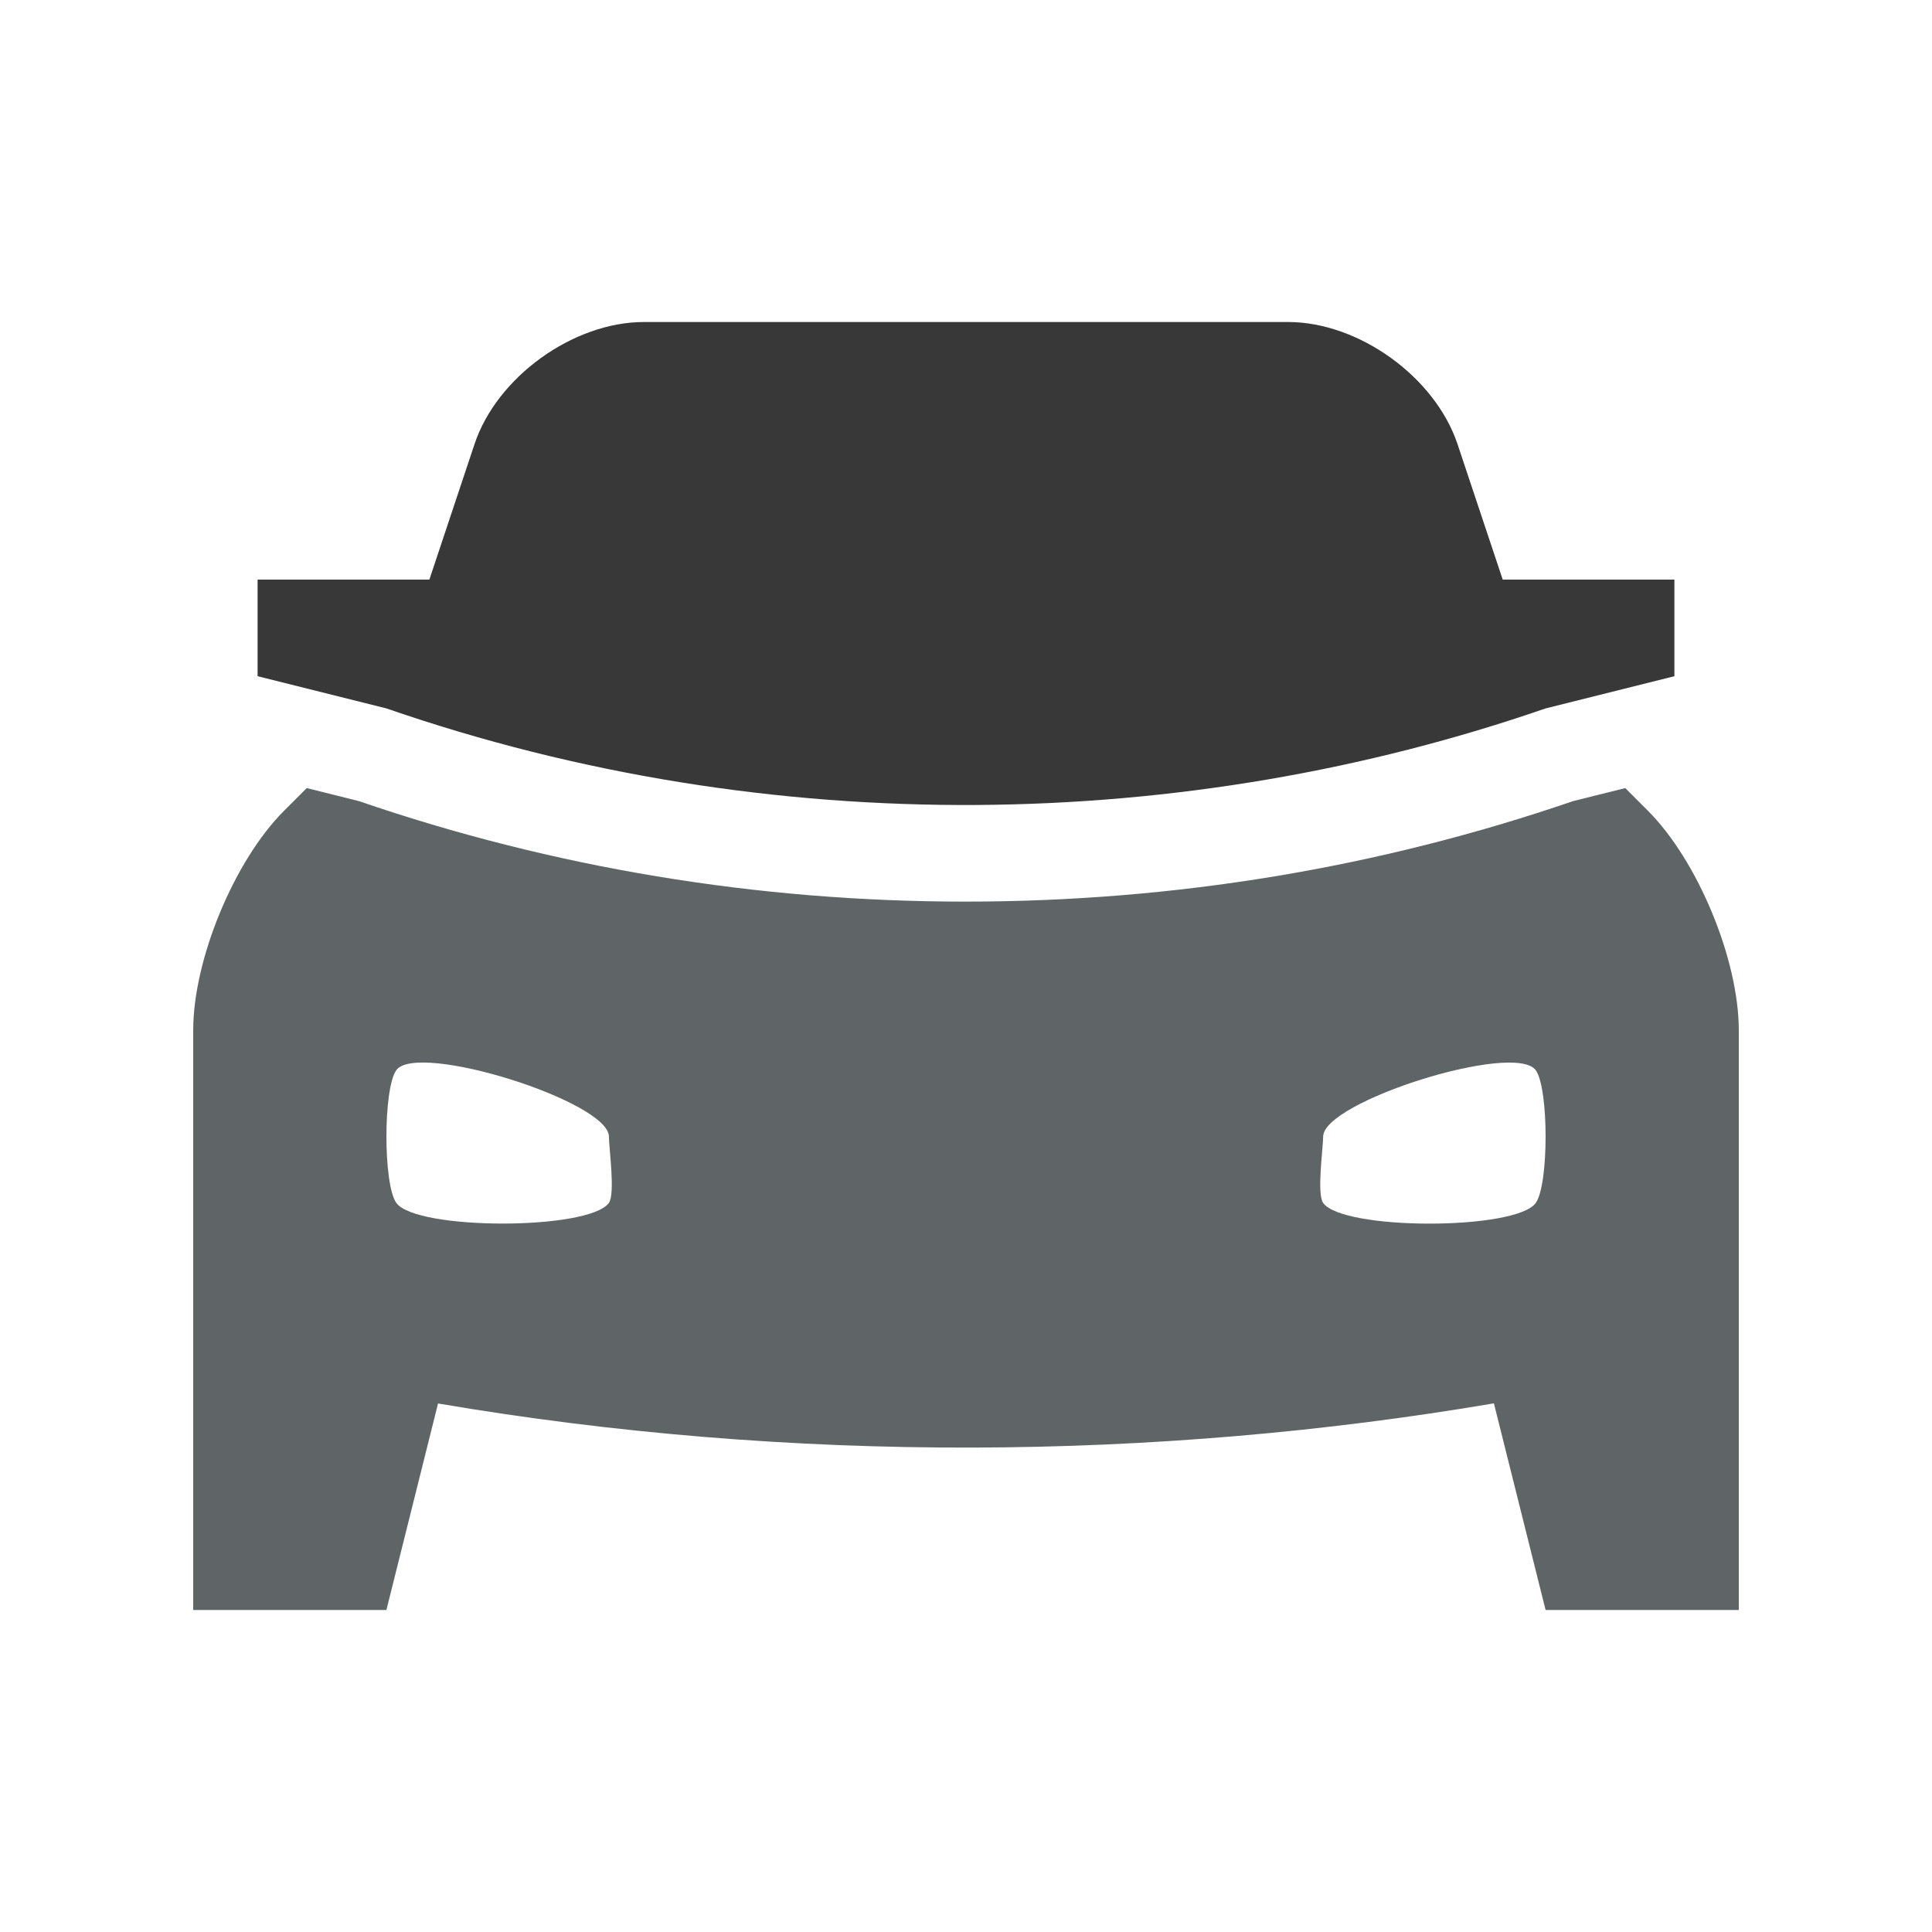 <svg version="1.0" id="Layer_1" xmlns="http://www.w3.org/2000/svg" xmlns:xlink="http://www.w3.org/1999/xlink" x="0px" y="0px" width="100px" height="100px" viewBox="0 0 100 100" enable-background="new 0 0 100 100" xml:space="preserve">
<path d="M85.286,41.953l-1.162-1.162l-2.701,0.674c-10.056,3.45-20.642,5.202-31.455,5.202c-10.777,0-21.338-1.752-31.393-5.202
	l-2.697-0.674l-1.164,1.162C12.12,44.544,10,49.668,10,53.333v30h10l2.673-10.689c18.357,3.125,37.154,2.965,54.651-0.007L80,83.333
	h10v-30C90,49.668,87.878,44.544,85.286,41.953z M31.517,62.259c-1.018,1.43-9.988,1.43-11.006,0c-0.68-0.95-0.68-5.914,0-6.865
	c1.072-1.504,11.006,1.618,11.006,3.435C31.517,59.401,31.854,61.784,31.517,62.259z M79.492,62.263
	c-1.019,1.429-9.99,1.429-11.006,0c-0.339-0.476,0-2.858,0-3.432c0-1.816,9.932-4.938,11.006-3.434
	C80.169,56.348,80.169,61.312,79.492,62.263z" id="id_101" style="fill: rgb(95, 101, 102);"></path>
<path d="M77.78,30l-2.338-7.009c-1.162-3.479-5.11-6.324-8.775-6.324H33.333c-3.666,0-7.615,2.845-8.773,6.324L22.224,30h-8.891v5
	L20,36.667c19.993,6.917,41.458,6.412,60,0L86.667,35v-5H77.78z" id="id_102" style="fill: rgb(56, 56, 56);"></path>
</svg>